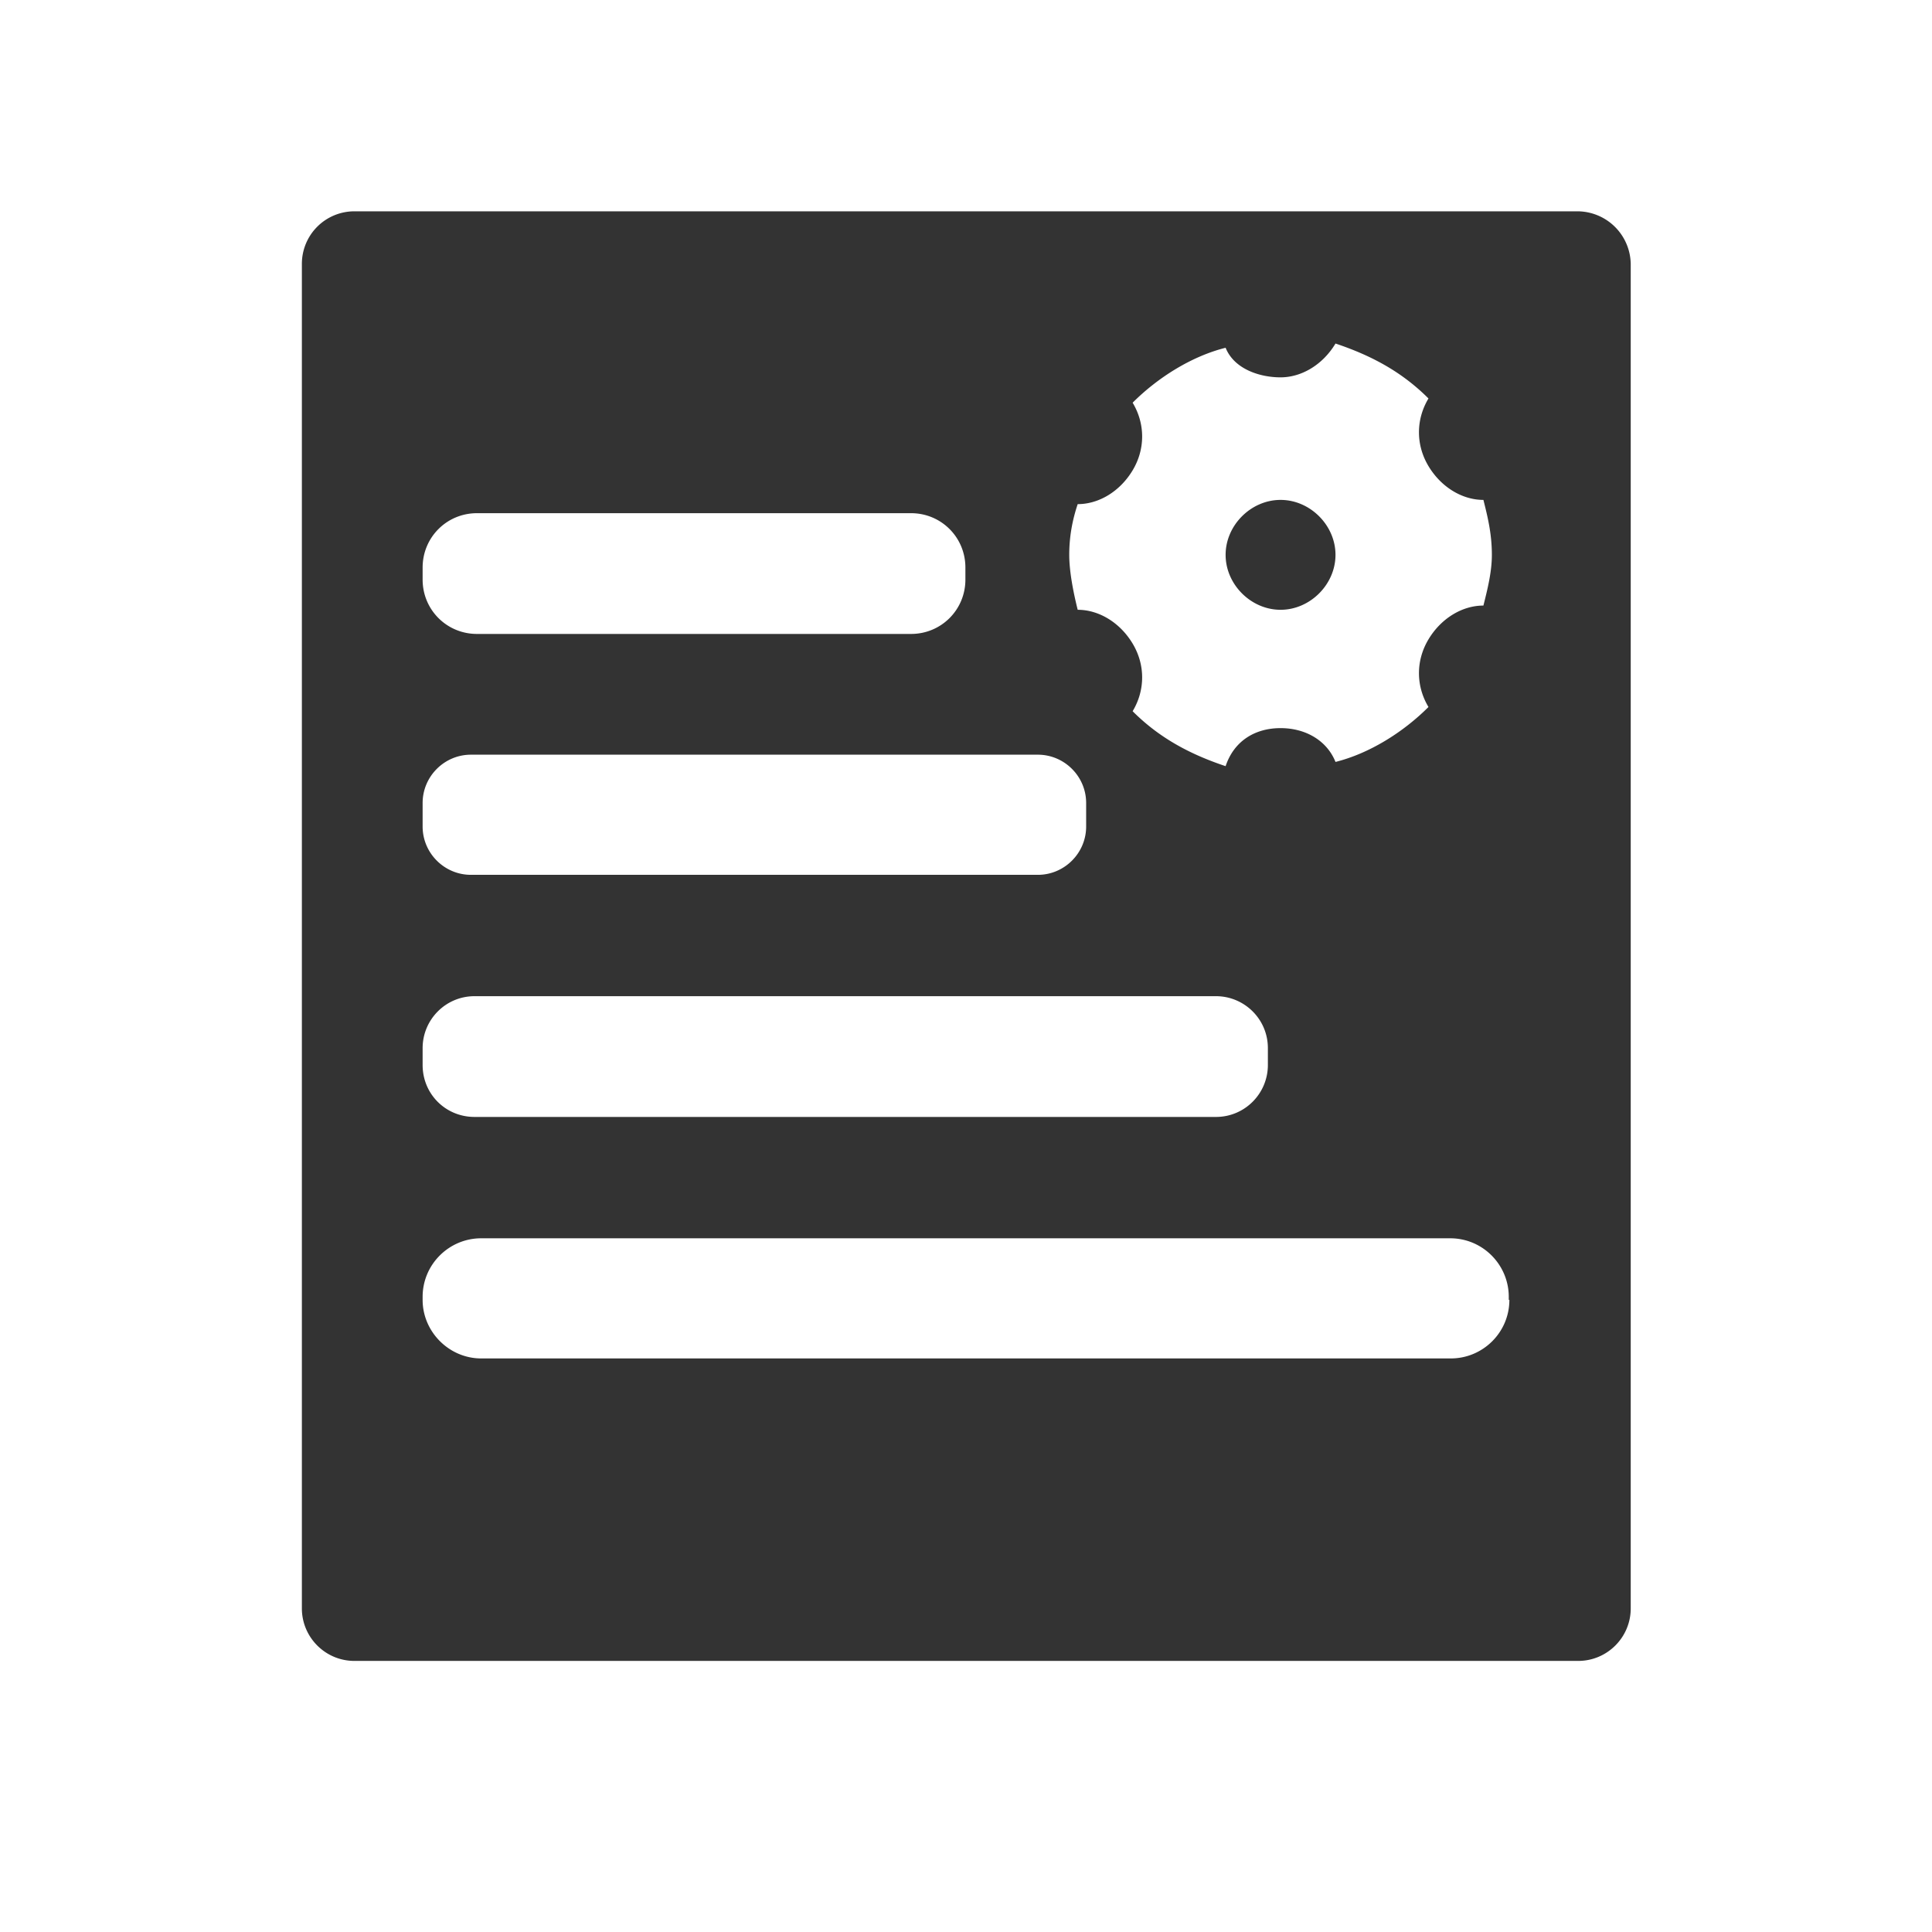 <?xml version="1.0" standalone="no"?><!DOCTYPE svg PUBLIC "-//W3C//DTD SVG 1.1//EN" "http://www.w3.org/Graphics/SVG/1.1/DTD/svg11.dtd"><svg class="icon" width="20px" height="20.00px" viewBox="0 0 1024 1024" version="1.1" xmlns="http://www.w3.org/2000/svg"><path fill="#333333" d="M678.72 323.2c15.68 0 29.12-13.44 29.12-29.12s-13.44-29.12-29.12-29.12-29.12 13.44-29.12 29.12 13.44 29.12 29.12 29.12z m157.44-211.2H187.84a27.84 27.84 0 0 0-27.84 27.84v712.64c0 15.36 12.48 27.84 27.84 27.84h648.64c15.36 0 27.84-12.48 27.84-27.84V139.84a28.352 28.352 0 0 0-28.16-27.84z m-264.96 155.2c11.2 0 22.4-6.72 29.12-17.92 6.72-11.2 6.72-24.64 0-35.84 13.44-13.44 31.36-24.64 49.28-29.12 4.48 11.2 17.92 15.68 29.12 15.68s22.4-6.72 29.12-17.92c20.16 6.72 35.84 15.68 49.28 29.12-6.72 11.2-6.72 24.64 0 35.84 6.72 11.2 17.92 17.92 29.12 17.92 2.24 8.96 4.48 17.92 4.48 29.12 0 8.96-2.24 17.92-4.48 26.88-11.2 0-22.4 6.72-29.12 17.92-6.72 11.2-6.72 24.64 0 35.84-13.44 13.44-31.36 24.64-49.28 29.12-4.48-11.2-15.68-17.92-29.12-17.92s-24.64 6.72-29.12 20.16c-20.16-6.72-35.84-15.68-49.28-29.12 6.72-11.2 6.72-24.64 0-35.84-6.72-11.2-17.92-17.92-29.12-17.92-2.24-8.96-4.48-20.16-4.48-29.12 0-11.2 2.24-20.16 4.48-26.88zM224 300.8c0-16 12.8-28.8 28.8-28.8h230.08c16 0 28.8 12.8 28.8 28.8v6.4c0 16-12.8 28.8-28.8 28.8H252.8c-16 0-28.8-12.8-28.8-28.8v-6.4z m25.6 99.2h300.48c14.08 0 25.6 11.52 25.6 25.6v12.48c0 14.08-11.52 25.6-25.6 25.6H249.6c-14.08 0-25.6-11.52-25.6-25.6v-12.48c0-14.08 11.52-25.6 25.6-25.6zM224 555.52c0-15.04 12.16-27.52 27.52-27.52h392.96c15.04 0 27.52 12.16 27.52 27.52v8.96c0 15.04-12.16 27.52-27.52 27.52H251.52c-15.36 0-27.52-12.16-27.52-27.52v-8.96z m576 133.44c0 17.28-14.08 31.04-31.04 31.04H255.04c-16.96 0-31.04-14.08-31.04-31.04v-1.6c0-17.28 14.08-31.04 31.04-31.04h513.6c17.28 0 31.04 14.08 31.04 31.04v1.6z" /></svg>